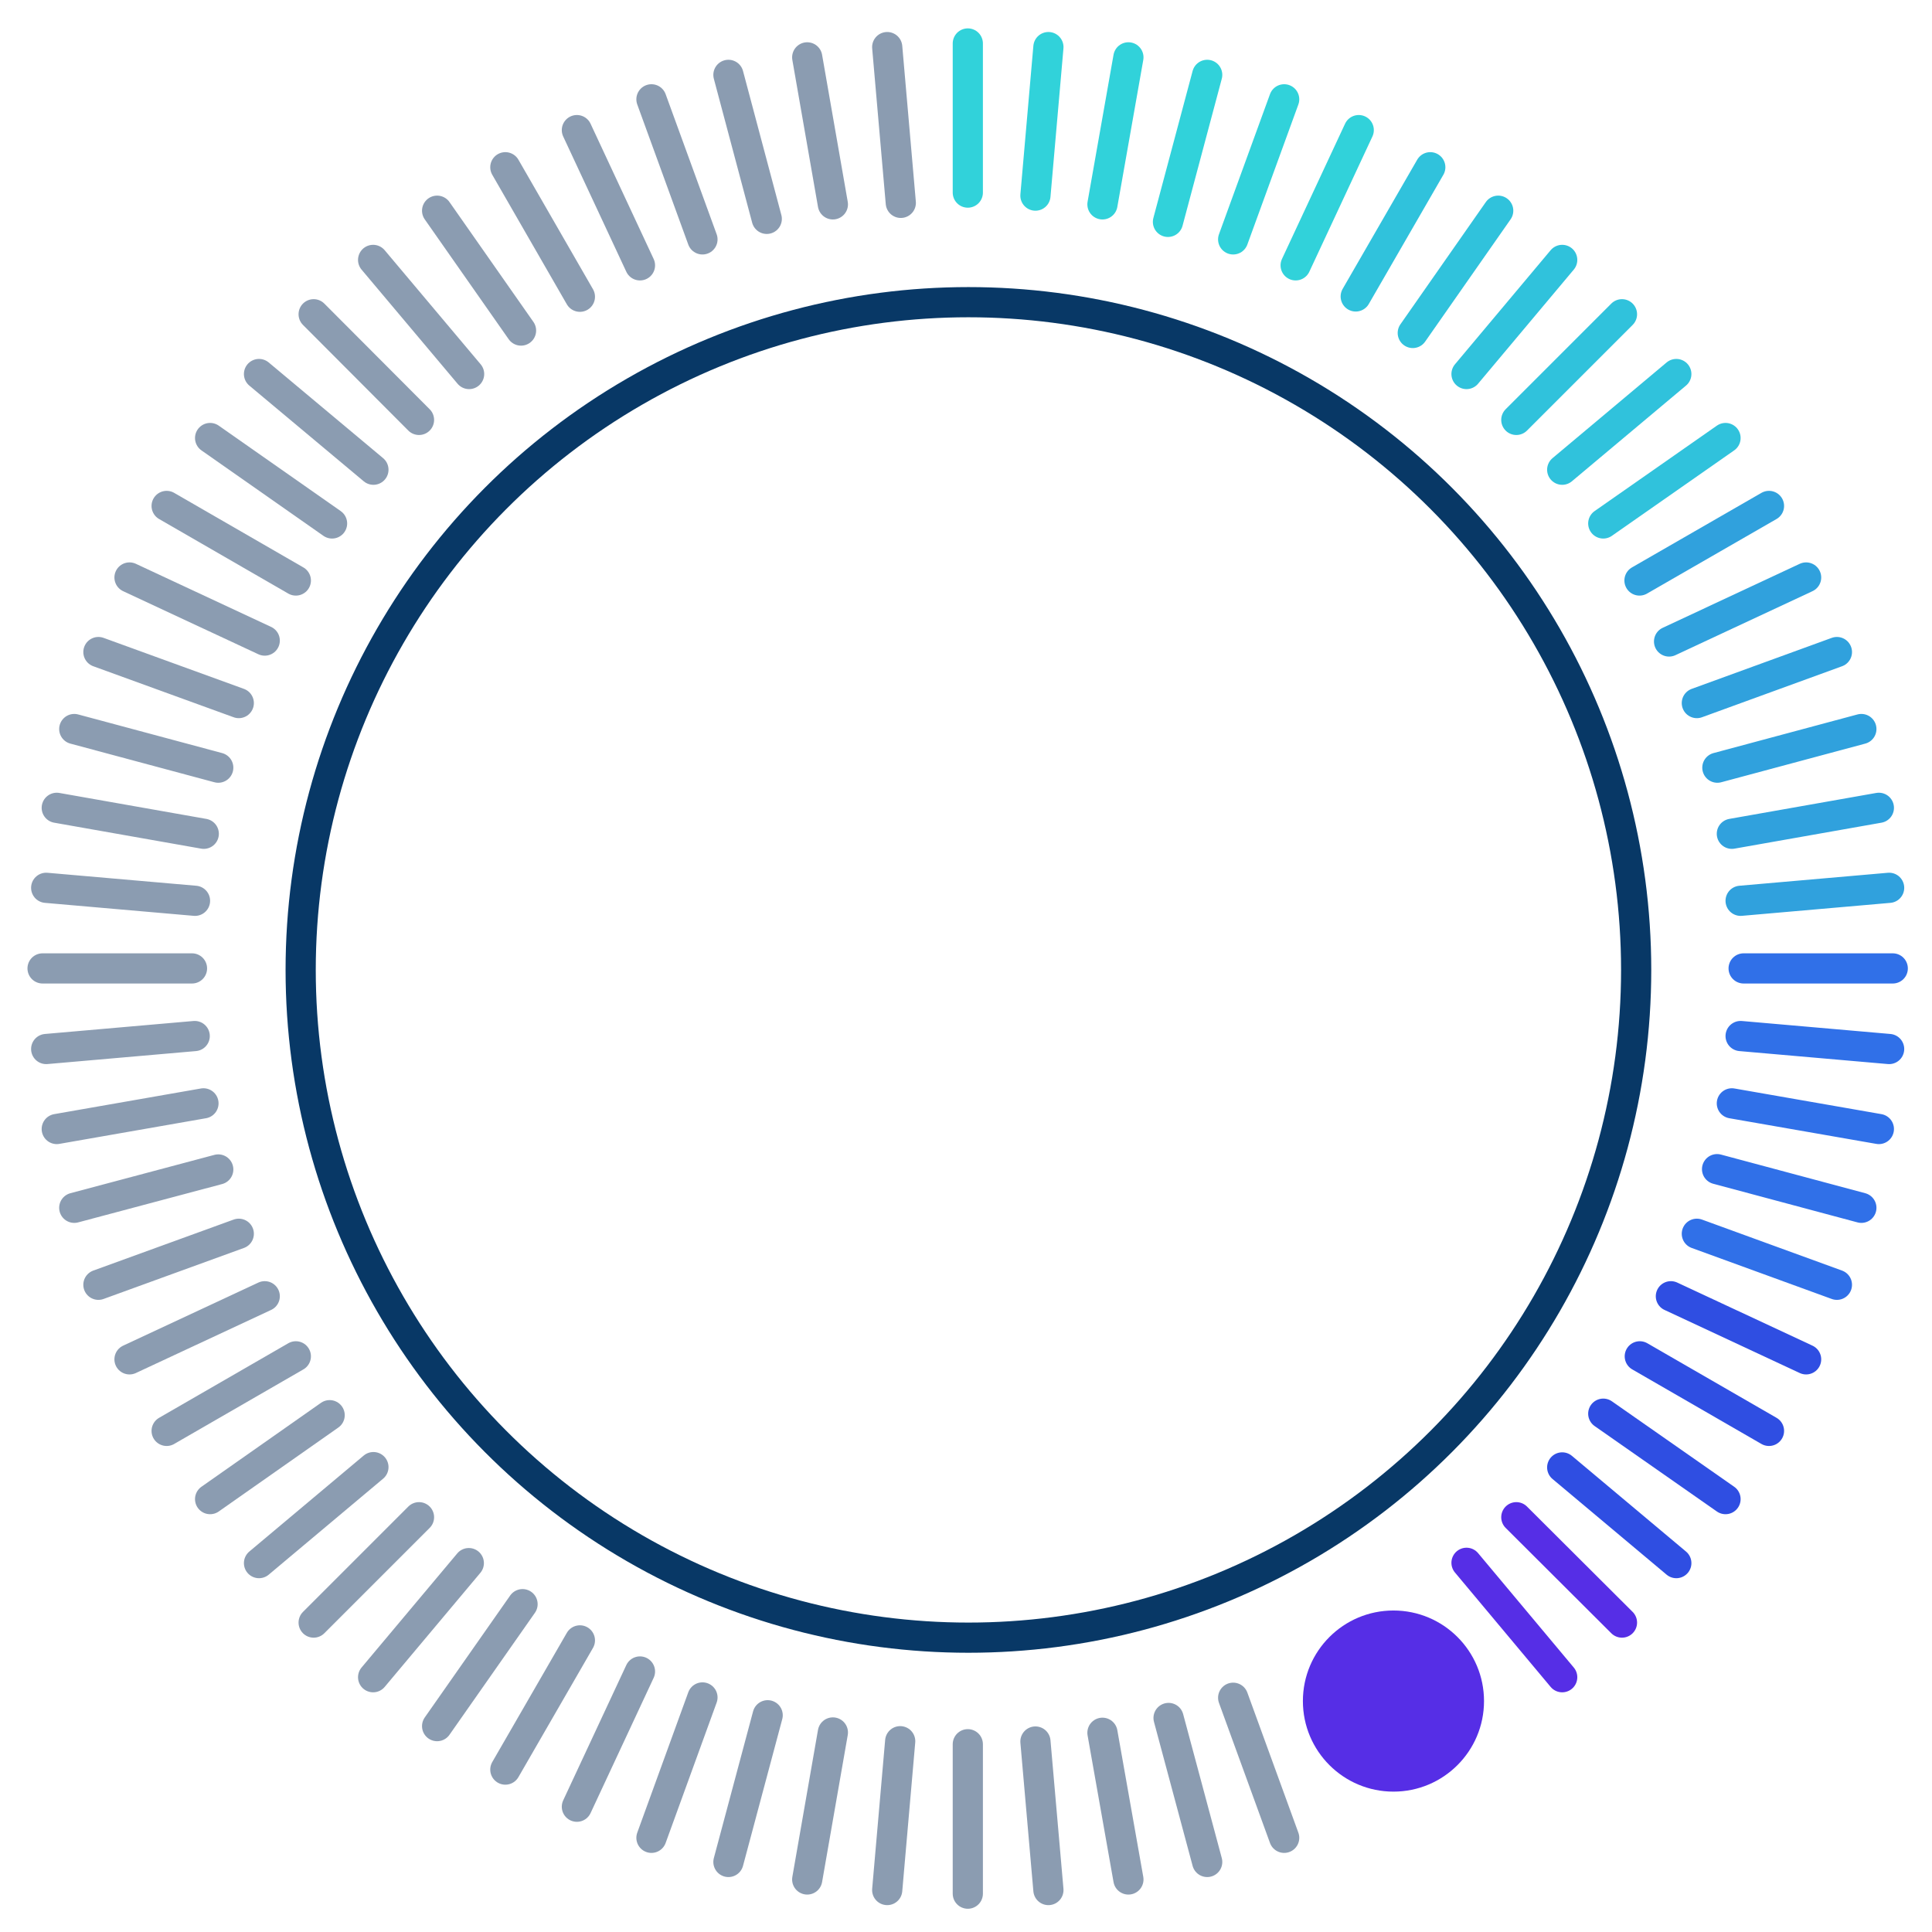 <svg xmlns="http://www.w3.org/2000/svg" viewBox="0 0 64 64"><defs><style>.cls-1,.cls-2,.cls-3,.cls-4,.cls-5,.cls-6,.cls-7,.cls-8{fill:none;stroke-miterlimit:10;}.cls-1{stroke:#083866;}.cls-2{stroke:#193a65;opacity:0.5;}.cls-2,.cls-3,.cls-4,.cls-5,.cls-6,.cls-7,.cls-8{stroke-linecap:round;}.cls-3{stroke:#3070e8;}.cls-4{stroke:#30a1dd;}.cls-5{stroke:#2f4ee2;}.cls-6{stroke:#31d2da;}.cls-7{stroke:#30c2dc;}.cls-8{stroke:#562ee6;}.cls-9{fill:#562ee6;}</style></defs><title>Artboard 1150</title><circle id="background_ring" data-name="background ring" class="cls-1" cx="32.08" cy="32.13" r="22.12"/><line class="cls-2" x1="6.75" y1="27.62" x2="1.88" y2="26.76"/><line class="cls-3" x1="62.24" y1="37.4" x2="57.37" y2="36.55"/><line class="cls-2" x1="6.46" y1="29.84" x2="1.53" y2="29.41"/><line class="cls-3" x1="62.58" y1="34.75" x2="57.66" y2="34.32"/><line class="cls-2" x1="6.36" y1="32.08" x2="1.41" y2="32.08"/><line class="cls-3" x1="62.7" y1="32.08" x2="57.76" y2="32.08"/><line class="cls-2" x1="6.45" y1="34.32" x2="1.53" y2="34.75"/><line class="cls-4" x1="62.58" y1="29.41" x2="57.66" y2="29.84"/><line class="cls-2" x1="6.74" y1="36.55" x2="1.88" y2="37.4"/><line class="cls-4" x1="62.24" y1="26.76" x2="57.37" y2="27.62"/><line class="cls-2" x1="7.23" y1="38.74" x2="2.46" y2="40.01"/><line class="cls-4" x1="61.66" y1="24.15" x2="56.89" y2="25.43"/><line class="cls-2" x1="8.77" y1="42.94" x2="4.29" y2="45.03"/><line class="cls-4" x1="59.83" y1="19.13" x2="55.29" y2="21.25"/><line class="cls-2" x1="7.91" y1="40.87" x2="3.26" y2="42.56"/><line class="cls-4" x1="60.85" y1="21.6" x2="56.21" y2="23.29"/><line class="cls-2" x1="7.91" y1="23.29" x2="3.26" y2="21.6"/><line class="cls-3" x1="60.85" y1="42.56" x2="56.21" y2="40.87"/><line class="cls-2" x1="9.8" y1="19.23" x2="5.52" y2="16.76"/><line class="cls-5" x1="58.6" y1="47.4" x2="54.32" y2="44.93"/><line class="cls-2" x1="8.77" y1="21.22" x2="4.29" y2="19.13"/><line class="cls-5" x1="59.83" y1="45.03" x2="55.35" y2="42.94"/><line class="cls-2" x1="19.11" y1="4.31" x2="21.2" y2="8.79"/><line class="cls-2" x1="40.85" y1="56.24" x2="42.54" y2="60.88"/><line class="cls-2" x1="21.58" y1="3.29" x2="23.27" y2="7.93"/><line class="cls-2" x1="38.71" y1="56.91" x2="39.99" y2="61.68"/><line class="cls-2" x1="24.13" y1="2.48" x2="25.4" y2="7.25"/><line class="cls-2" x1="36.52" y1="57.4" x2="37.38" y2="62.26"/><line class="cls-2" x1="26.74" y1="1.9" x2="27.59" y2="6.77"/><line class="cls-2" x1="34.3" y1="57.69" x2="34.73" y2="62.61"/><line class="cls-2" x1="29.39" y1="1.56" x2="29.84" y2="6.72"/><line class="cls-2" x1="32.06" y1="57.78" x2="32.06" y2="62.73"/><line class="cls-6" x1="32.06" y1="1.44" x2="32.06" y2="6.38"/><line class="cls-2" x1="29.82" y1="57.68" x2="29.39" y2="62.61"/><line class="cls-6" x1="34.73" y1="1.56" x2="34.3" y2="6.48"/><line class="cls-2" x1="27.59" y1="57.39" x2="26.74" y2="62.26"/><line class="cls-6" x1="37.38" y1="1.9" x2="36.52" y2="6.77"/><line class="cls-2" x1="23.27" y1="56.23" x2="21.58" y2="60.88"/><line class="cls-6" x1="42.54" y1="3.29" x2="40.85" y2="7.93"/><line class="cls-2" x1="21.2" y1="55.37" x2="19.11" y2="59.85"/><line class="cls-6" x1="45.01" y1="4.31" x2="42.92" y2="8.79"/><line class="cls-2" x1="17.31" y1="53.14" x2="14.48" y2="57.18"/><line class="cls-7" x1="49.63" y1="6.98" x2="46.8" y2="11.03"/><line class="cls-2" x1="15.53" y1="51.78" x2="12.36" y2="55.56"/><line class="cls-7" x1="51.75" y1="8.61" x2="48.58" y2="12.39"/><line class="cls-2" x1="13.88" y1="50.26" x2="10.39" y2="53.75"/><line class="cls-7" x1="53.73" y1="10.41" x2="50.23" y2="13.91"/><line class="cls-2" x1="12.37" y1="48.6" x2="8.58" y2="51.78"/><line class="cls-7" x1="55.53" y1="12.39" x2="51.75" y2="15.56"/><line class="cls-2" x1="10.92" y1="46.88" x2="6.96" y2="49.66"/><line class="cls-7" x1="57.16" y1="14.51" x2="53.11" y2="17.34"/><line class="cls-2" x1="19.21" y1="54.34" x2="16.74" y2="58.62"/><line class="cls-7" x1="47.38" y1="5.54" x2="44.91" y2="9.82"/><line class="cls-2" x1="11" y1="17.34" x2="6.96" y2="14.51"/><line class="cls-5" x1="57.16" y1="49.66" x2="53.11" y2="46.83"/><line class="cls-2" x1="13.88" y1="13.91" x2="10.39" y2="10.41"/><line class="cls-8" x1="53.73" y1="53.75" x2="50.23" y2="50.26"/><line class="cls-2" x1="12.37" y1="15.56" x2="8.58" y2="12.39"/><line class="cls-5" x1="55.53" y1="51.78" x2="51.75" y2="48.61"/><line class="cls-2" x1="15.54" y1="12.39" x2="12.36" y2="8.61"/><line class="cls-2" x1="17.26" y1="10.95" x2="14.48" y2="6.98"/><line class="cls-3" x1="56.88" y1="38.73" x2="61.66" y2="40.01"/><line class="cls-2" x1="2.46" y1="24.15" x2="7.23" y2="25.43"/><line class="cls-2" x1="19.21" y1="9.83" x2="16.74" y2="5.54"/><line class="cls-4" x1="54.31" y1="19.23" x2="58.6" y2="16.76"/><line class="cls-2" x1="5.52" y1="47.4" x2="9.8" y2="44.93"/><line class="cls-6" x1="38.69" y1="7.35" x2="39.99" y2="2.48"/><line class="cls-2" x1="24.13" y1="61.68" x2="25.43" y2="56.82"/><line class="cls-8" x1="51.75" y1="55.56" x2="48.58" y2="51.77"/><circle id="pointer" class="cls-9" cx="46.16" cy="56.35" r="3"/></svg>